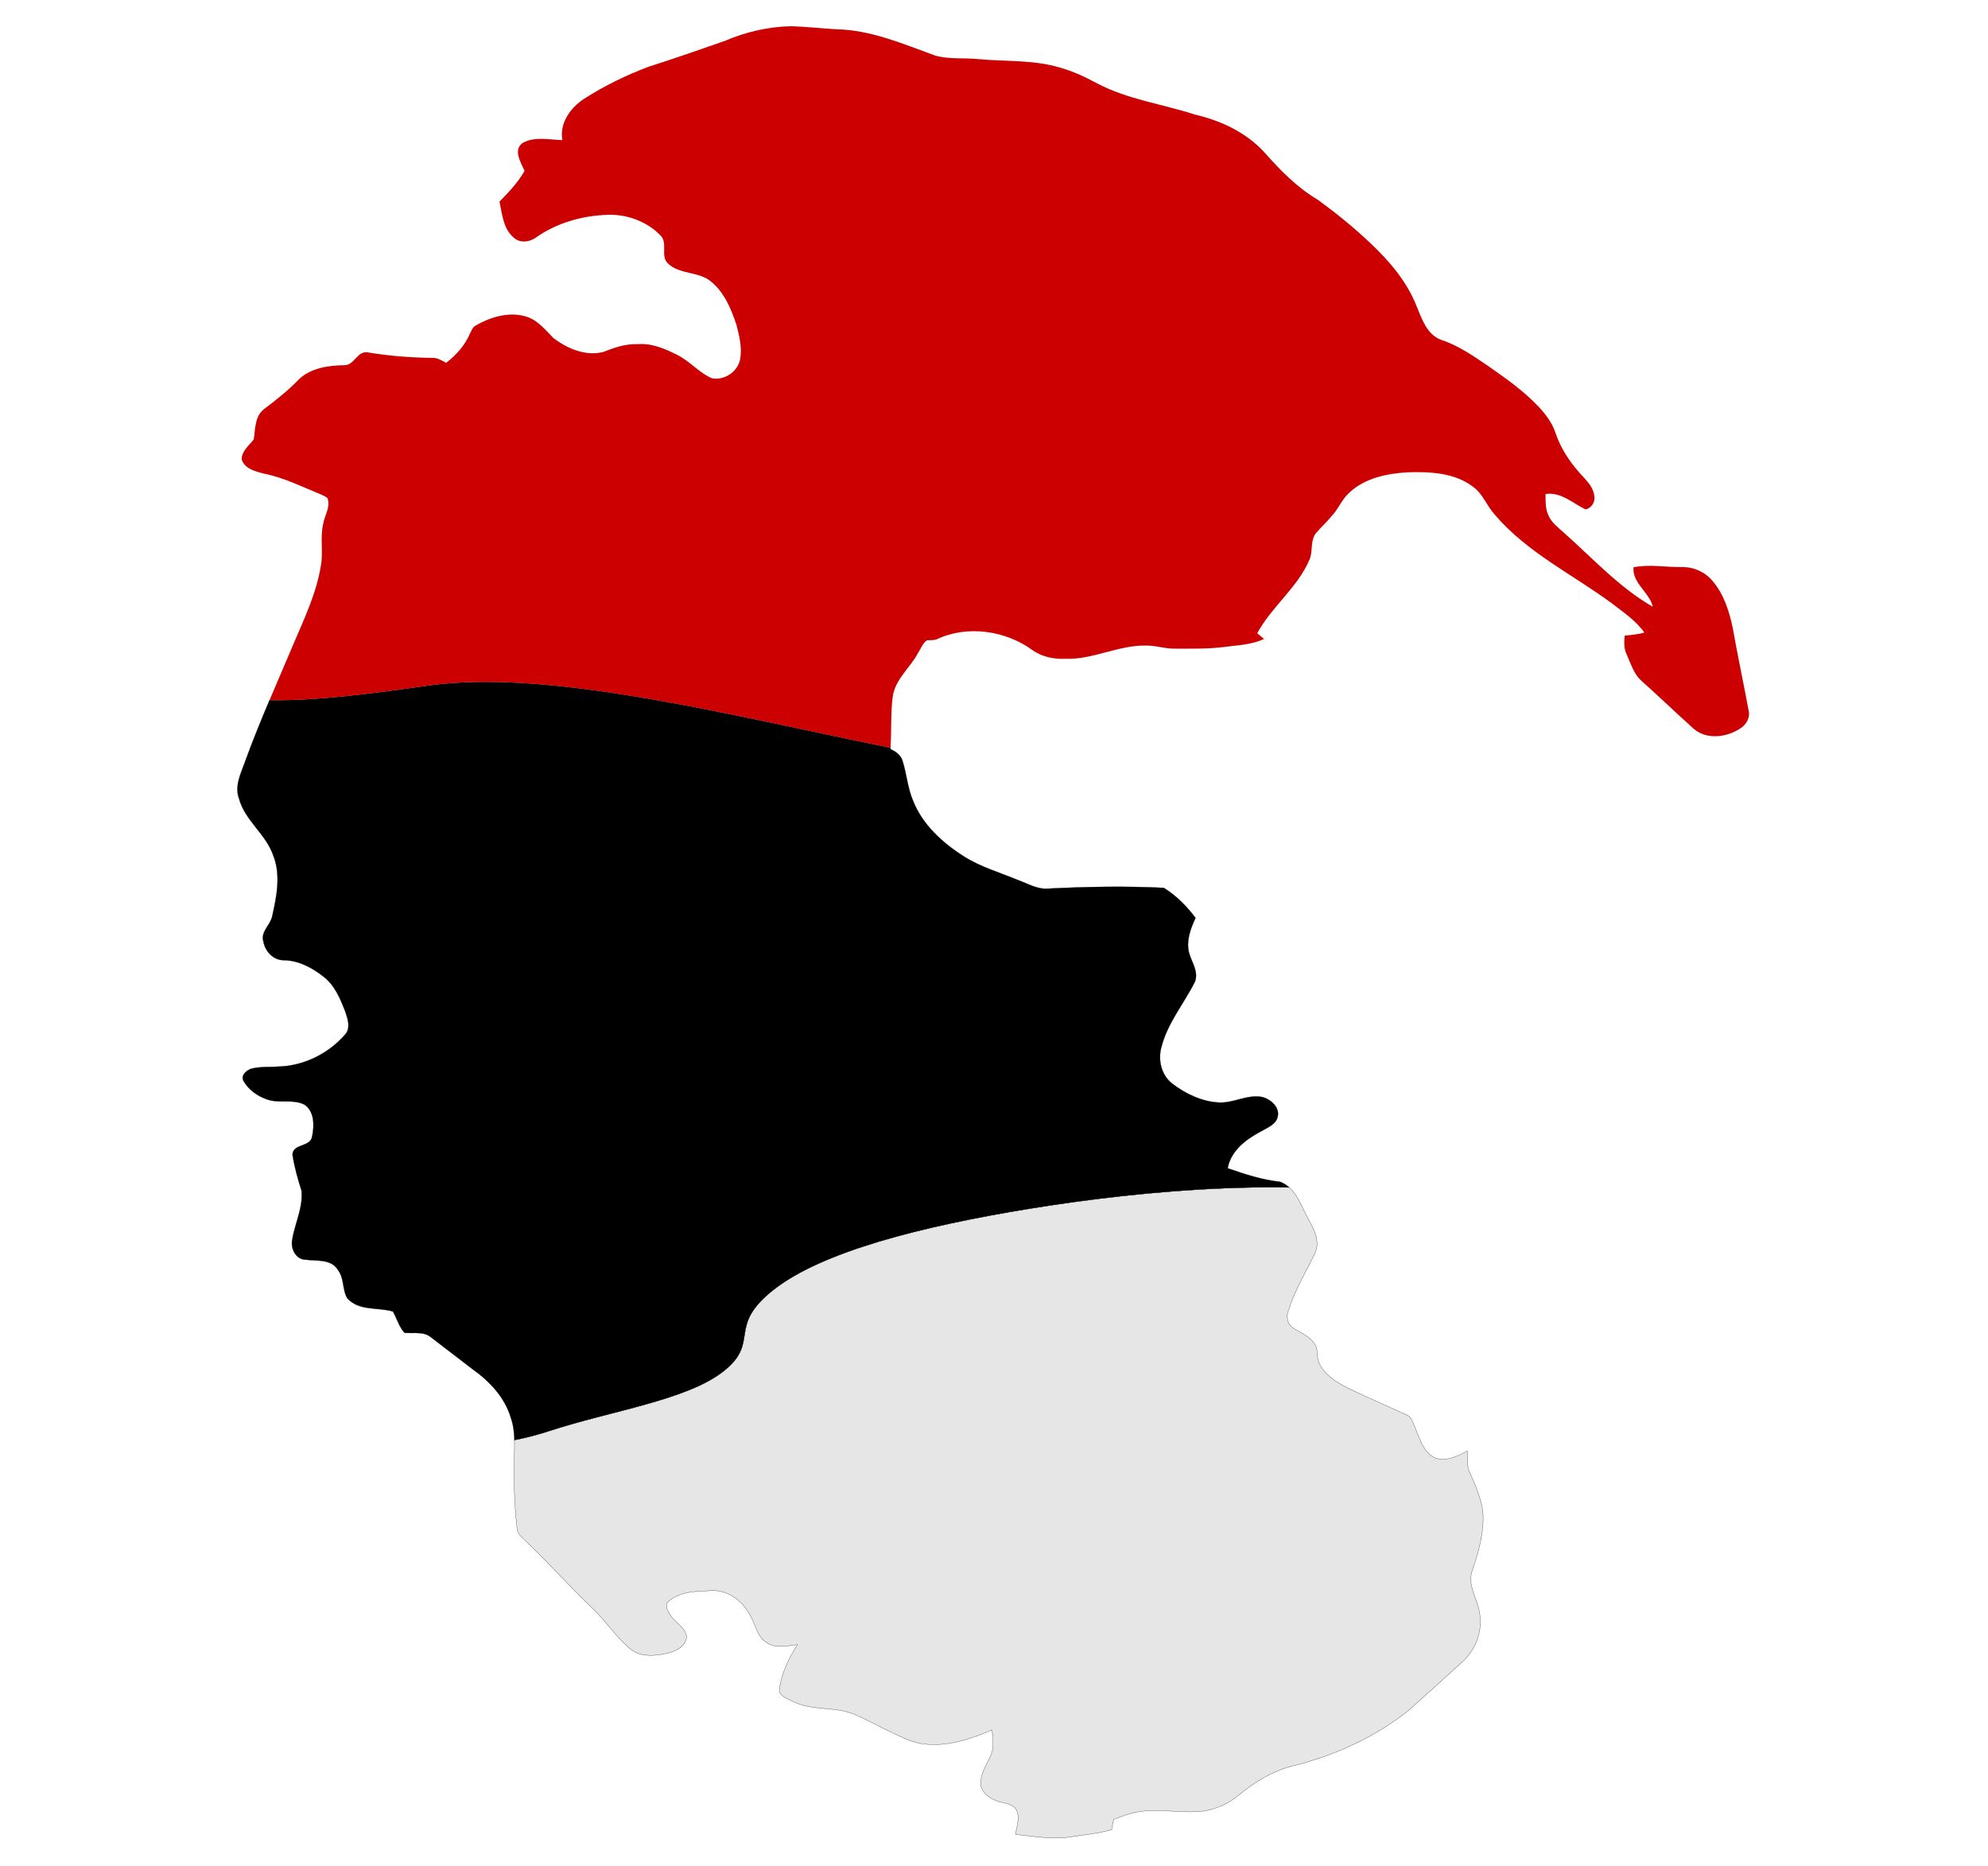 <?xml version="1.0" encoding="UTF-8" standalone="no"?>
<!-- Created with Inkscape (http://www.inkscape.org/) -->

<svg
   version="1.1"
   width="1021.223"
   height="958.188"
   viewBox="0 0 288.212 270.422"
   id="svg2"
   xml:space="preserve"
   style="fill-rule:evenodd"
   sodipodi:docname="LoreWorldLR.svg"
   inkscape:version="1.1 (c4e8f9ed74, 2021-05-24)"
   xmlns:inkscape="http://www.inkscape.org/namespaces/inkscape"
   xmlns:sodipodi="http://sodipodi.sourceforge.net/DTD/sodipodi-0.dtd"
   xmlns="http://www.w3.org/2000/svg"
   xmlns:svg="http://www.w3.org/2000/svg"><sodipodi:namedview
   id="namedview1018"
   pagecolor="#505050"
   bordercolor="#eeeeee"
   borderopacity="1"
   inkscape:pageshadow="0"
   inkscape:pageopacity="0"
   inkscape:pagecheckerboard="0"
   showgrid="false"
   inkscape:zoom="0.41536719"
   inkscape:cx="485.11295"
   inkscape:cy="671.69485"
   inkscape:window-width="1920"
   inkscape:window-height="1011"
   inkscape:window-x="0"
   inkscape:window-y="32"
   inkscape:window-maximized="1"
   inkscape:current-layer="svg2" />
 <defs
   id="defs4">
  <font
   horiz-origin-x="0"
   horiz-origin-y="0"
   horiz-adv-x="0"
   vert-origin-x="0"
   vert-origin-y="0"
   vert-adv-y="0"
   id="FontID0" />
  <style
   type="text/css"
   id="style95" />
 </defs>
 
<path
   id="path99"
   style="display:inline;fill:#e6e6e6;fill-rule:evenodd;stroke:#000000;stroke-width:0.114"
   inkscape:label="Секти"
   d="M 662.764 610.311 C 660.986 610.284 659.212 610.223 657.434 610.213 C 652.84 610.188 648.248 610.22 643.664 610.303 C 639.081 610.386 634.506 610.519 629.953 610.699 C 625.4 610.879 620.867 611.106 616.365 611.373 C 611.863 611.64 607.393 611.946 602.963 612.289 C 598.533 612.632 594.146 613.01 589.809 613.418 C 585.472 613.826 581.184 614.264 576.961 614.727 C 572.738 615.189 568.577 615.677 564.488 616.184 C 560.399 616.691 556.383 617.217 552.449 617.758 C 548.515 618.298 544.664 618.853 540.906 619.416 C 537.149 619.979 533.485 620.551 529.924 621.127 C 522.802 622.278 515.784 623.492 508.906 624.77 C 505.468 625.408 502.063 626.062 498.699 626.734 C 495.336 627.407 492.014 628.096 488.734 628.803 C 485.455 629.509 482.219 630.235 479.033 630.977 C 475.848 631.719 472.711 632.477 469.629 633.256 C 466.546 634.034 463.517 634.831 460.547 635.646 C 457.577 636.462 454.665 637.298 451.816 638.152 C 448.968 639.007 446.183 639.881 443.465 640.775 C 440.747 641.67 438.097 642.585 435.52 643.52 C 432.942 644.454 430.438 645.408 428.01 646.385 C 425.582 647.361 423.232 648.36 420.963 649.379 C 418.694 650.398 416.505 651.441 414.404 652.504 C 412.303 653.567 410.291 654.652 408.367 655.76 C 406.444 656.868 404.612 657.998 402.875 659.152 C 401.138 660.307 399.497 661.484 397.957 662.686 C 396.417 663.887 395.041 665.043 393.812 666.158 C 392.584 667.273 391.502 668.347 390.547 669.385 C 389.592 670.422 388.765 671.423 388.045 672.393 C 387.325 673.363 386.711 674.301 386.188 675.213 C 385.664 676.125 385.228 677.01 384.861 677.873 C 384.495 678.736 384.198 679.577 383.951 680.4 C 383.704 681.224 383.507 682.029 383.34 682.822 C 383.173 683.616 383.037 684.397 382.912 685.17 C 382.662 686.715 382.457 688.228 382.143 689.746 C 381.986 690.505 381.801 691.265 381.57 692.031 C 381.339 692.798 381.062 693.572 380.719 694.355 C 380.375 695.139 379.967 695.933 379.473 696.742 C 378.978 697.552 378.399 698.377 377.715 699.223 C 377.031 700.068 376.241 700.932 375.328 701.822 C 374.416 702.712 373.38 703.628 372.201 704.572 C 371.022 705.517 369.763 706.423 368.432 707.295 C 367.1 708.167 365.696 709.004 364.227 709.811 C 362.757 710.617 361.221 711.391 359.625 712.139 C 358.029 712.887 356.374 713.609 354.666 714.307 C 352.958 715.004 351.197 715.678 349.389 716.332 C 347.581 716.986 345.726 717.622 343.832 718.24 C 341.938 718.859 340.003 719.46 338.035 720.051 C 336.067 720.641 334.065 721.221 332.037 721.791 C 327.98 722.931 323.816 724.035 319.596 725.137 C 315.376 726.238 311.101 727.336 306.822 728.459 C 302.544 729.582 298.262 730.731 294.029 731.936 C 291.913 732.538 289.808 733.155 287.723 733.789 C 285.637 734.423 283.571 735.073 281.529 735.746 C 279.488 736.419 277.376 737.045 275.205 737.633 C 273.034 738.22 270.803 738.77 268.525 739.291 C 267.197 739.595 265.823 739.871 264.465 740.156 C 264.652 745.882 264.136 751.69 264.209 757.424 C 264.331 766.779 264.696 776.014 265.789 785.248 C 265.789 788.529 268.706 790.35 270.771 792.537 C 282.436 803.594 293.006 815.623 304.67 826.68 C 311.595 833.241 316.698 841.382 323.988 847.457 C 329.456 851.953 336.988 851.102 343.428 849.645 C 347.559 848.673 352.541 846.12 353.027 841.26 C 352.298 836.4 347.317 834.091 344.766 830.324 C 343.186 828.137 341.242 824.493 344.279 822.549 C 350.111 817.932 358.251 817.809 365.42 817.566 C 373.56 816.959 381.094 822.184 384.982 829.109 C 388.384 833.969 388.626 840.895 394.094 844.176 C 398.711 847.578 404.785 845.877 410.01 845.27 C 405.514 852.195 401.869 859.849 400.654 868.111 C 400.29 871.878 404.908 872.972 407.459 874.43 C 417.543 879.533 429.329 876.86 439.535 881.234 C 449.377 885.608 458.732 891.075 468.695 894.963 C 482.547 899.337 497.248 894.598 510.006 889.131 C 510.492 893.262 511.101 897.516 509.643 901.525 C 507.82 906.142 504.66 910.395 504.174 915.498 C 503.688 920.358 507.941 923.881 512.072 925.461 C 515.231 926.798 519.118 926.676 521.791 929.105 C 524.828 933.115 522.764 938.34 522.035 942.836 C 530.176 943.687 538.316 945.023 546.578 944.658 C 554.84 943.322 563.346 942.715 571.486 940.406 C 571.851 938.584 572.216 936.881 572.58 935.059 C 576.347 933.722 580.234 932.143 584.244 931.414 C 595.665 929.105 607.449 932.386 618.992 930.807 C 625.432 929.713 631.509 927.039 636.49 922.908 C 644.388 916.347 653.256 910.759 663.219 907.965 C 685.211 902.74 706.352 893.262 724.092 879.168 C 733.326 870.906 742.438 862.645 751.551 854.383 C 757.869 848.672 761.757 840.166 760.906 831.539 C 760.785 823.277 754.102 815.866 756.775 807.482 C 760.178 797.762 763.094 787.436 762.365 776.986 C 761.393 769.939 758.598 763.498 755.682 757.059 C 753.859 753.656 754.71 749.526 754.346 745.76 C 749.364 748.433 743.654 751.227 737.943 749.404 C 731.868 746.731 730.045 739.806 727.615 734.096 C 726.4 731.544 725.794 728.021 722.756 727.049 C 712.671 722.432 702.586 718.057 692.623 713.318 C 687.034 710.281 681.08 706.758 678.285 700.805 C 676.463 697.524 678.043 693.272 675.613 690.355 C 672.819 686.346 668.079 684.888 664.312 682.215 C 661.761 680.271 661.276 676.746 662.248 673.951 C 665.529 663.38 671.24 653.904 676.1 644.062 C 679.38 636.286 673.669 629.24 670.51 622.436 C 668.505 618.252 666.319 613.502 662.764 610.311 z "
   transform="scale(0.282)" /><path
   id="path11903"
   style="display:inline;fill:#000000;fill-rule:evenodd;stroke:#000000;stroke-width:0.114"
   inkscape:label="Нацисти"
   d="M 246.99 350.486 C 243.791 350.517 240.645 350.606 237.555 350.756 C 234.464 350.906 231.43 351.119 228.455 351.396 C 225.481 351.674 222.566 352.017 219.715 352.43 C 214.013 353.255 208.54 354.022 203.281 354.725 C 198.022 355.428 192.977 356.068 188.135 356.639 C 183.292 357.21 178.652 357.712 174.199 358.141 C 169.747 358.569 165.482 358.923 161.393 359.199 C 157.304 359.475 153.39 359.672 149.639 359.785 C 145.887 359.898 142.298 359.929 138.857 359.869 C 138.756 359.867 138.667 359.857 138.566 359.855 C 134.26 370.034 130.07 380.256 126.305 390.609 C 124.118 396.928 120.351 403.733 122.902 410.537 C 125.94 421.715 136.632 428.64 140.398 439.453 C 144.53 449.659 142.223 460.717 139.914 471.045 C 138.942 475.541 133.838 478.942 135.418 483.924 C 136.268 488.905 140.398 493.4 145.623 493.521 C 153.278 493.521 160.447 497.289 166.4 502.027 C 172.232 506.523 175.027 513.57 177.578 520.131 C 178.793 523.776 180.373 528.393 177.457 531.674 C 168.952 541.515 156.194 547.833 143.193 548.197 C 138.576 548.562 133.838 548.076 129.221 549.291 C 126.912 550.02 123.754 552.451 125.09 555.367 C 127.642 560.106 132.38 563.385 137.361 565.086 C 143.558 567.273 150.605 564.722 156.559 567.76 C 161.662 571.283 161.662 578.573 160.447 584.162 C 159.597 589.63 150.728 587.686 150.363 593.396 C 151.335 599.714 153.036 605.79 154.98 611.865 C 155.952 620.613 151.577 628.753 150.24 637.137 C 149.268 641.632 152.064 647.465 157.289 647.465 C 162.878 648.194 170.289 646.979 173.691 652.689 C 177.093 656.942 175.878 662.895 178.551 667.27 C 184.504 673.952 194.224 671.766 202 674.074 C 204.065 677.719 205.161 681.972 207.955 685.01 C 212.572 685.496 217.796 684.159 221.562 687.318 C 228.731 692.786 235.779 698.253 242.947 703.721 C 251.695 709.917 259.593 718.301 262.631 728.75 C 263.952 732.468 264.339 736.297 264.465 740.156 C 265.823 739.871 267.197 739.595 268.525 739.291 C 270.803 738.77 273.034 738.22 275.205 737.633 C 277.376 737.045 279.488 736.419 281.529 735.746 C 283.571 735.073 285.637 734.423 287.723 733.789 C 289.808 733.155 291.913 732.538 294.029 731.936 C 298.262 730.731 302.544 729.582 306.822 728.459 C 311.101 727.336 315.376 726.238 319.596 725.137 C 323.816 724.035 327.98 722.931 332.037 721.791 C 334.065 721.221 336.067 720.641 338.035 720.051 C 340.003 719.46 341.938 718.859 343.832 718.24 C 345.726 717.622 347.581 716.986 349.389 716.332 C 351.197 715.678 352.958 715.004 354.666 714.307 C 356.374 713.609 358.029 712.887 359.625 712.139 C 361.221 711.391 362.757 710.617 364.227 709.811 C 365.696 709.004 367.1 708.167 368.432 707.295 C 369.763 706.423 371.022 705.517 372.201 704.572 C 373.38 703.628 374.416 702.712 375.328 701.822 C 376.241 700.932 377.031 700.068 377.715 699.223 C 378.399 698.377 378.978 697.552 379.473 696.742 C 379.967 695.933 380.375 695.139 380.719 694.355 C 381.062 693.572 381.339 692.798 381.57 692.031 C 381.801 691.265 381.986 690.505 382.143 689.746 C 382.457 688.228 382.662 686.715 382.912 685.17 C 383.037 684.397 383.173 683.616 383.34 682.822 C 383.507 682.029 383.704 681.224 383.951 680.4 C 384.198 679.577 384.495 678.736 384.861 677.873 C 385.228 677.01 385.664 676.125 386.188 675.213 C 386.711 674.301 387.325 673.363 388.045 672.393 C 388.765 671.423 389.592 670.422 390.547 669.385 C 391.502 668.347 392.584 667.273 393.812 666.158 C 395.041 665.043 396.417 663.887 397.957 662.686 C 399.497 661.484 401.138 660.307 402.875 659.152 C 404.612 657.998 406.444 656.868 408.367 655.76 C 410.291 654.652 412.303 653.567 414.404 652.504 C 416.505 651.441 418.694 650.398 420.963 649.379 C 423.232 648.36 425.582 647.361 428.01 646.385 C 430.438 645.408 432.942 644.454 435.52 643.52 C 438.097 642.585 440.747 641.67 443.465 640.775 C 446.183 639.881 448.968 639.007 451.816 638.152 C 454.665 637.298 457.577 636.462 460.547 635.646 C 463.517 634.831 466.546 634.034 469.629 633.256 C 472.711 632.477 475.848 631.719 479.033 630.977 C 482.219 630.235 485.455 629.509 488.734 628.803 C 492.014 628.096 495.336 627.407 498.699 626.734 C 502.063 626.062 505.468 625.408 508.906 624.77 C 515.784 623.492 522.802 622.278 529.924 621.127 C 533.485 620.551 537.149 619.979 540.906 619.416 C 544.664 618.853 548.515 618.298 552.449 617.758 C 556.383 617.217 560.399 616.691 564.488 616.184 C 568.577 615.677 572.738 615.189 576.961 614.727 C 581.184 614.264 585.472 613.826 589.809 613.418 C 594.146 613.01 598.533 612.632 602.963 612.289 C 607.393 611.946 611.863 611.64 616.365 611.373 C 620.867 611.106 625.4 610.879 629.953 610.699 C 634.506 610.519 639.081 610.386 643.664 610.303 C 648.248 610.22 652.84 610.188 657.434 610.213 C 659.212 610.223 660.986 610.284 662.764 610.311 C 661.363 609.053 659.796 607.987 657.873 607.369 C 648.76 606.397 639.891 603.481 631.143 600.443 C 632.844 591.209 640.863 585.377 648.518 581.367 C 651.798 579.423 656.173 577.844 656.902 573.713 C 657.874 568.731 652.892 564.722 648.518 563.75 C 640.985 562.535 634.06 567.031 626.648 566.666 C 617.779 566.18 609.395 562.171 602.469 556.824 C 597.001 552.45 595.179 544.675 597.123 537.992 C 600.282 525.72 608.786 515.635 614.375 504.457 C 616.198 499.233 612.675 494.615 611.338 489.877 C 609.637 483.68 612.068 477.363 614.619 471.773 C 610.124 465.82 604.777 460.351 598.338 456.342 C 578.655 455.37 558.849 455.735 539.166 456.707 C 533.455 457.314 528.474 454.156 523.371 452.334 C 514.015 448.446 504.173 445.651 495.547 440.184 C 484.612 433.258 474.284 423.903 469.424 411.631 C 466.629 405.07 466.144 398.023 464.078 391.34 C 463.228 388.181 460.554 386.236 457.76 385.021 C 457.778 384.795 457.776 384.567 457.793 384.34 C 450.728 382.912 443.607 381.44 436.424 379.93 C 420.993 376.685 405.347 373.307 389.732 370.047 C 381.925 368.417 374.126 366.816 366.365 365.275 C 358.605 363.735 350.882 362.253 343.23 360.863 C 335.579 359.474 327.997 358.178 320.516 357.002 C 316.775 356.414 313.059 355.857 309.373 355.334 C 305.687 354.811 302.031 354.323 298.406 353.873 C 294.782 353.423 291.19 353.012 287.635 352.643 C 284.08 352.273 280.561 351.945 277.084 351.664 C 273.607 351.383 270.172 351.15 266.779 350.965 C 263.387 350.78 260.038 350.645 256.738 350.564 C 253.439 350.484 250.189 350.455 246.99 350.486 z "
   transform="scale(0.282)" /><path
   id="path11022"
   style="display:inline;fill:#cc0000;fill-rule:evenodd;stroke:none;stroke-width:0.114;stroke-opacity:1;fill-opacity:1"
   inkscape:label="Комуністи"
   d="m 138.566,359.855 c 0.101,0.002 0.19,0.012 0.291,0.014 3.441,0.06 7.03,0.029 10.781,-0.084 3.752,-0.113 7.665,-0.31 11.754,-0.586 4.089,-0.276 8.354,-0.63 12.807,-1.059 4.453,-0.429 9.093,-0.931 13.936,-1.502 4.843,-0.571 9.888,-1.211 15.146,-1.914 5.259,-0.703 10.732,-1.47 16.434,-2.295 2.851,-0.413 5.766,-0.756 8.74,-1.033 2.974,-0.278 6.009,-0.49 9.1,-0.641 3.091,-0.15 6.237,-0.239 9.436,-0.27 3.199,-0.031 6.449,-0.003 9.748,0.078 3.299,0.081 6.649,0.216 10.041,0.4 3.392,0.185 6.827,0.418 10.305,0.699 3.477,0.281 6.996,0.609 10.551,0.979 3.555,0.369 7.147,0.781 10.771,1.23 3.624,0.45 7.28,0.938 10.967,1.461 3.686,0.523 7.402,1.08 11.143,1.668 7.481,1.176 15.063,2.472 22.715,3.861 7.652,1.389 15.374,2.871 23.135,4.412 7.76,1.541 15.56,3.141 23.367,4.771 15.614,3.26 31.26,6.638 46.691,9.883 7.183,1.511 14.304,2.982 21.369,4.41 0.641,-8.77 -0.003,-17.649 1.182,-26.414 1.336,-8.991 8.992,-14.701 13.002,-22.355 1.458,-2.187 2.309,-4.86 4.496,-6.439 1.701,-0.243 3.522,0.122 5.223,-0.607 15.795,-7.411 35.479,-4.374 49.209,5.711 4.86,3.402 10.936,4.616 16.768,4.373 14.216,0.486 27.216,-7.048 41.311,-6.805 4.982,-0.122 9.599,1.58 14.459,1.58 8.991,0 17.982,0.242 26.852,-0.973 6.561,-0.85 13.364,-1.094 19.561,-4.01 -1.215,-0.972 -2.308,-1.942 -3.523,-2.914 7.411,-13.73 20.657,-23.329 26.854,-37.787 1.944,-4.374 0.243,-9.842 3.402,-13.73 2.551,-3.038 5.587,-5.71 8.139,-8.869 3.402,-3.523 5.105,-8.505 8.871,-11.785 8.019,-7.655 19.562,-9.965 30.254,-10.572 11.421,-0.364 23.935,0.244 33.412,7.412 5.103,3.645 7.046,9.842 11.178,14.338 16.524,19.44 39.854,30.618 60.145,45.562 5.954,4.617 12.394,8.87 16.768,15.066 -3.281,0.972 -6.684,1.216 -10.086,1.58 -0.364,3.281 -0.486,6.56 0.973,9.598 2.187,4.86 3.767,10.449 8.02,13.973 8.991,8.019 17.616,16.403 26.607,24.422 6.804,5.71 17.01,4.252 23.936,-0.365 3.038,-1.944 5.105,-5.587 4.133,-9.232 -2.552,-13.973 -5.589,-27.824 -8.02,-41.797 -1.822,-8.87 -4.617,-17.862 -10.57,-24.787 -3.888,-4.617 -9.72,-7.168 -15.674,-7.047 -8.262,0.122 -16.768,-1.58 -24.908,0.121 -0.608,8.262 8.14,12.758 9.963,20.291 -17.375,-9.963 -30.862,-24.907 -45.686,-38.029 -2.916,-2.673 -6.438,-5.226 -8.018,-8.992 -1.579,-3.402 -1.459,-7.289 -1.459,-10.934 7.897,-1.215 13.972,4.738 20.533,7.896 2.795,-0.486 4.862,-3.403 4.619,-6.197 -0.122,-4.009 -2.917,-7.41 -5.469,-10.205 -6.318,-6.561 -11.664,-14.217 -14.58,-22.965 -1.701,-5.103 -4.982,-9.476 -8.627,-13.363 -7.533,-8.019 -16.525,-14.338 -25.516,-20.656 -7.898,-5.346 -15.795,-10.936 -24.908,-13.852 -7.047,-2.795 -9.598,-10.57 -12.271,-17.01 -4.982,-12.879 -14.215,-23.572 -24.178,-32.928 -8.384,-7.898 -17.375,-15.188 -26.73,-21.992 C 666.744,96.332 657.994,87.342 649.854,78.107 640.498,68.023 627.619,61.948 614.375,58.91 597.608,53.443 579.627,51.136 563.832,42.752 c -6.075,-3.281 -12.394,-6.197 -18.955,-8.02 -13.73,-4.131 -28.189,-3.039 -42.283,-4.375 -7.29,-0.729 -14.7,0.243 -21.869,-1.822 -16.524,-5.954 -33.171,-13.244 -50.91,-13.486 -7.776,-0.486 -15.429,-1.337 -23.084,-1.58 -11.664,0.243 -23.329,2.916 -34.021,7.533 -13.001,4.495 -26.001,9.113 -39.123,13.244 -11.664,4.374 -22.842,9.841 -33.291,16.523 -7.047,4.617 -12.757,12.516 -11.178,21.264 -6.804,-0.243 -14.579,-2.067 -20.654,1.578 -4.738,3.767 -0.608,9.964 1.215,14.217 -3.402,5.954 -8.14,10.935 -12.879,15.795 1.336,6.44 1.943,14.095 7.41,18.59 3.159,2.916 8.142,2.187 11.301,-0.121 10.692,-7.533 23.57,-11.178 36.449,-11.664 10.084,-0.486 20.535,3.28 27.582,10.57 4.01,4.009 -0.244,10.692 3.887,14.459 6.197,5.832 15.795,3.888 22.234,9.355 6.804,5.589 10.329,14.215 13.002,22.355 1.458,5.711 2.916,11.664 1.822,17.496 -1.215,6.44 -8.141,11.057 -14.58,9.721 -6.439,-2.794 -11.057,-8.505 -17.375,-11.785 -6.439,-3.281 -13.366,-6.318 -20.777,-5.711 -6.197,-0.243 -12.028,1.823 -17.617,4.01 -9.112,2.309 -18.468,-1.7 -25.637,-7.168 -4.01,-4.009 -7.776,-8.871 -13.365,-10.814 -8.991,-3.037 -18.833,-0.121 -26.73,4.496 -1.579,0.85 -2.066,2.794 -2.916,4.252 -2.552,5.954 -7.048,10.936 -12.15,14.824 -2.187,-1.215 -4.495,-2.674 -7.168,-2.553 -11.057,-0.122 -22.114,-0.973 -32.928,-2.795 -5.589,-1.094 -6.926,6.562 -12.15,6.562 -8.141,0.121 -17.009,1.336 -23.205,7.047 -5.589,5.832 -11.908,10.814 -18.348,15.674 -4.617,3.767 -4.253,10.084 -5.104,15.43 -2.43,3.159 -6.195,5.955 -6.195,10.207 1.458,4.982 7.29,6.319 11.664,7.412 10.206,2.065 19.562,6.803 29.16,10.691 1.215,0.486 2.307,1.093 3.279,1.822 1.701,4.617 -1.456,8.87 -2.186,13.244 -1.701,7.168 0.121,14.458 -1.215,21.627 -2.309,14.216 -8.628,27.339 -14.217,40.461 -3.995,9.518 -8.128,19.007 -12.16,28.537 z"
   transform="scale(0.282)" /></svg>
